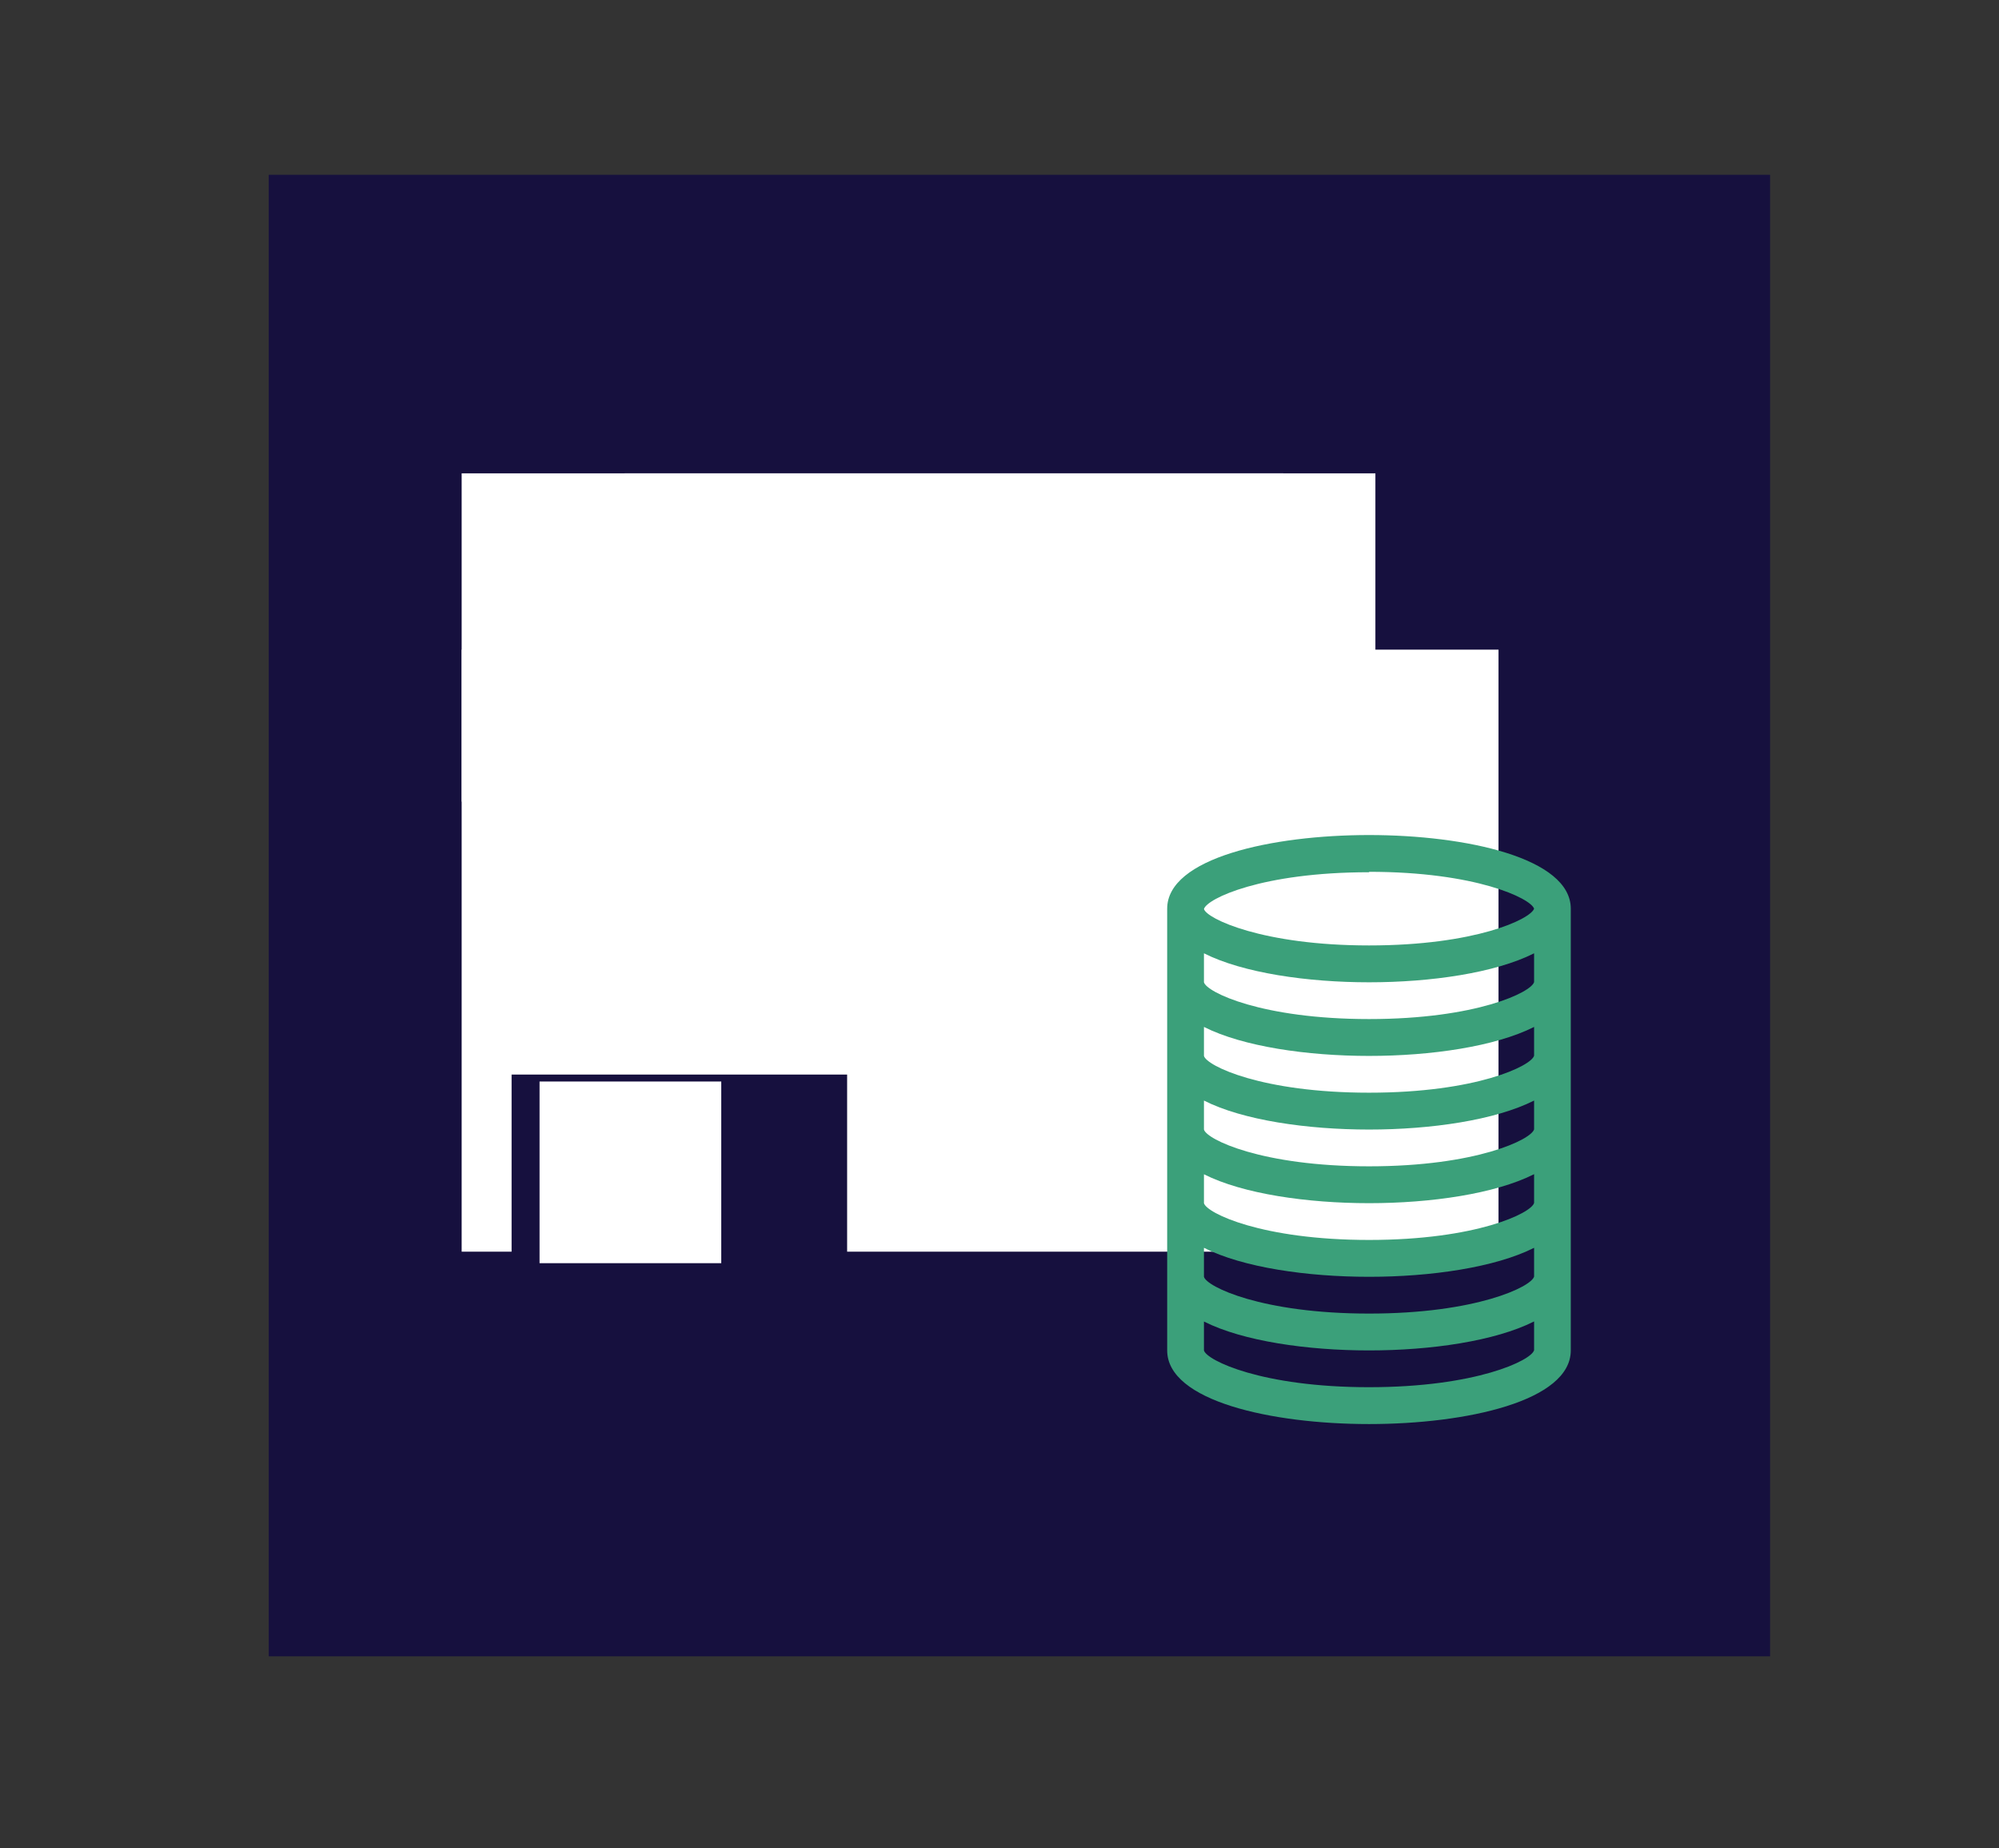 <svg id="Layer_1" data-name="Layer 1" xmlns="http://www.w3.org/2000/svg" viewBox="0 0 233.78 216.13"><rect x="0" y="0" width="233.78" height="216.13" fill="#333333" stroke="none"/><defs><clipPath id="clip-path"><path class="cls-1" d="M29.25 18.25h179.94v177.61H29.25z"/></clipPath><clipPath id="clip-path-2"><path class="cls-1" d="M167.07 98.49V85.94a1.83 1.83 0 00-1.85-1.8H56.13a1.84 1.84 0 00-1.88 1.8v50.43a1.84 1.84 0 001.88 1.8h82.12a1.8 1.8 0 100-3.6H58V87.74h105.34v10.75a1.87 1.87 0 003.73 0z"/></clipPath><clipPath id="clip-path-3"><path class="cls-1" d="M53.99 55.35h130.1v110.61H53.99z"/></clipPath><clipPath id="clip-path-4"><path class="cls-1" d="M64.76 62.89A1.84 1.84 0 0064 64l-4.3 19.33a1.82 1.82 0 103.56.79l3.86-17.49 83.36 18.88a1.31 1.31 0 00.39 0 1.84 1.84 0 00.39-3.63L66.13 62.64a1.82 1.82 0 00-1.37.25z"/></clipPath><clipPath id="clip-path-6"><path class="cls-1" d="M84.82 66.23l3.59-6.81 50.89 20.1a1.92 1.92 0 002.46-1 1.76 1.76 0 00-1-2.34L88.24 55.49a2 2 0 00-2.42.85l-4.36 8.29a1.73 1.73 0 00.74 2.42 1.92 1.92 0 002.55-.72l.07-.1z"/></clipPath><clipPath id="clip-path-8"><path class="cls-1" d="M143.26 94.27a1.92 1.92 0 00-1.81-2h-16.63a2 2 0 000 4.06h16.63a1.92 1.92 0 001.81-2.06z"/></clipPath><clipPath id="clip-path-10"><path class="cls-1" d="M108.19 95.68a15.48 15.48 0 11-15.44 15.47 15.46 15.46 0 0115.44-15.47zm0 34.38a18.91 18.91 0 10-18.88-18.91 18.88 18.88 0 0018.88 18.91z"/></clipPath><clipPath id="clip-path-12"><path class="cls-1" d="M160.11 162.22c-12.55 0-19-3.14-19.31-4.3v-3.38c4.56 2.3 12.1 3.38 19.31 3.38s14.74-1.09 19.3-3.39v3.36c-.31 1.19-6.76 4.33-19.3 4.33zm0-60.27c12.45 0 18.88 3.09 19.3 4.31-.42 1.22-6.85 4.3-19.3 4.3s-19-3.13-19.31-4.26c.35-1.22 6.78-4.3 19.31-4.3zm19.3 12.89c-.31 1.19-6.76 4.33-19.3 4.33s-19-3.14-19.31-4.3v-3.39c4.56 2.3 12.1 3.39 19.31 3.39s14.74-1.09 19.3-3.39zm0 8.61c-.31 1.19-6.76 4.33-19.3 4.33s-19-3.14-19.31-4.3v-3.39c4.56 2.3 12.1 3.39 19.31 3.39s14.74-1.09 19.3-3.39zm0 8.61c-.31 1.19-6.76 4.33-19.3 4.33s-19-3.14-19.31-4.3v-3.39c4.56 2.31 12.1 3.39 19.31 3.39s14.74-1.09 19.3-3.39zm0 8.61c-.31 1.19-6.76 4.33-19.3 4.33s-19-3.14-19.31-4.3v-3.38c4.56 2.3 12.1 3.38 19.31 3.38s14.74-1.09 19.3-3.39zm0 8.61c-.31 1.19-6.76 4.33-19.3 4.33s-19-3.14-19.31-4.3v-3.39c4.56 2.31 12.1 3.39 19.31 3.39s14.74-1.09 19.3-3.39zm-19.3-51.63c-11.38 0-23.61 2.69-23.61 8.61v51.66c0 5.92 12.23 8.61 23.61 8.61s23.59-2.69 23.59-8.61v-51.66c0-5.92-12.23-8.61-23.59-8.61z"/></clipPath><clipPath id="clip-path-14"><path class="cls-1" d="M74.61 95.9h15.55a1.83 1.83 0 100-3.66H73.87a1.85 1.85 0 00-1.3.52l-9.66 9.31a2.22 2.22 0 00-.57 1.49v15.18a1.88 1.88 0 00.48 1.24l8.81 9.49a1.82 1.82 0 001.35.59h17.18a1.83 1.83 0 100-3.66H73.81l-7.76-8.4v-13.84z"/></clipPath><clipPath id="clip-path-16"><path class="cls-1" d="M108.82 114.31h-5.06a2.1 2.1 0 000 4.2h2a2 2 0 104 0v-.1a4.84 4.84 0 004.06-4.62 4.92 4.92 0 00-5.06-4.74h-2c-.63 0-1-.36-1-.52s.37-.53 1-.53h5.06a2.1 2.1 0 000-4.2h-2a2 2 0 10-4 0v.09a4.85 4.85 0 00-4.06 4.63 4.92 4.92 0 005.06 4.74h2c.63 0 1 .36 1 .52s-.37.53-1 .53z"/></clipPath><clipPath id="clip-path-18"><path class="cls-1" d="M68.01 133.83H90.9v6.54H68.01z"/></clipPath><clipPath id="clip-path-20"><path d="M73.74 139.55a2.45 2.45 0 10-2.46-2.45 2.45 2.45 0 002.46 2.45z" clip-rule="evenodd" fill="none"/></clipPath><style>.cls-1{fill:none}.cls-4{fill:#16103e}.cls-6{clip-path:url(#clip-path-3)}.cls-7{fill:#fff}</style></defs><g clip-path="url(#clip-path)"><path class="cls-4" d="M31.43 20.44h175.58v173.25H31.43z"/></g><g class="cls-6" clip-path="url(#clip-path-2)"><path class="cls-7" d="M46.08 75.97h129.17v70.4H46.08z"/></g><g class="cls-6" clip-path="url(#clip-path-4)"><path class="cls-7" d="M51.46 54.43h109.39v39.31H51.46z"/></g><g class="cls-6" clip-path="url(#clip-path-6)"><path class="cls-7" d="M73.05 47.18h77.03v40.66H73.05z"/></g><g class="cls-6" clip-path="url(#clip-path-8)"><path class="cls-7" d="M114.86 84.07h36.58v20.4h-36.58z"/></g><g class="cls-6" clip-path="url(#clip-path-10)"><path class="cls-7" d="M81.13 84.07h54.11v54.17H81.13z"/></g><g clip-path="url(#clip-path-12)"><path fill="#3ba07a" d="M128.33 89.47h63.55v85.23h-63.55z"/></g><g class="cls-6" clip-path="url(#clip-path-14)"><path class="cls-7" d="M54.17 84.07h46.02v54.17H54.17z"/></g><g class="cls-6" clip-path="url(#clip-path-16)"><path class="cls-7" d="M93.56 93.52h28.49v35.26H93.56z"/></g><g class="cls-6" clip-path="url(#clip-path-18)"><path class="cls-4" d="M59.83 125.66h39.24v22.89H59.83z"/></g><g class="cls-6" clip-path="url(#clip-path-20)"><path class="cls-7" d="M63.1 126.47h21.25v21.25H63.1z"/></g></svg>